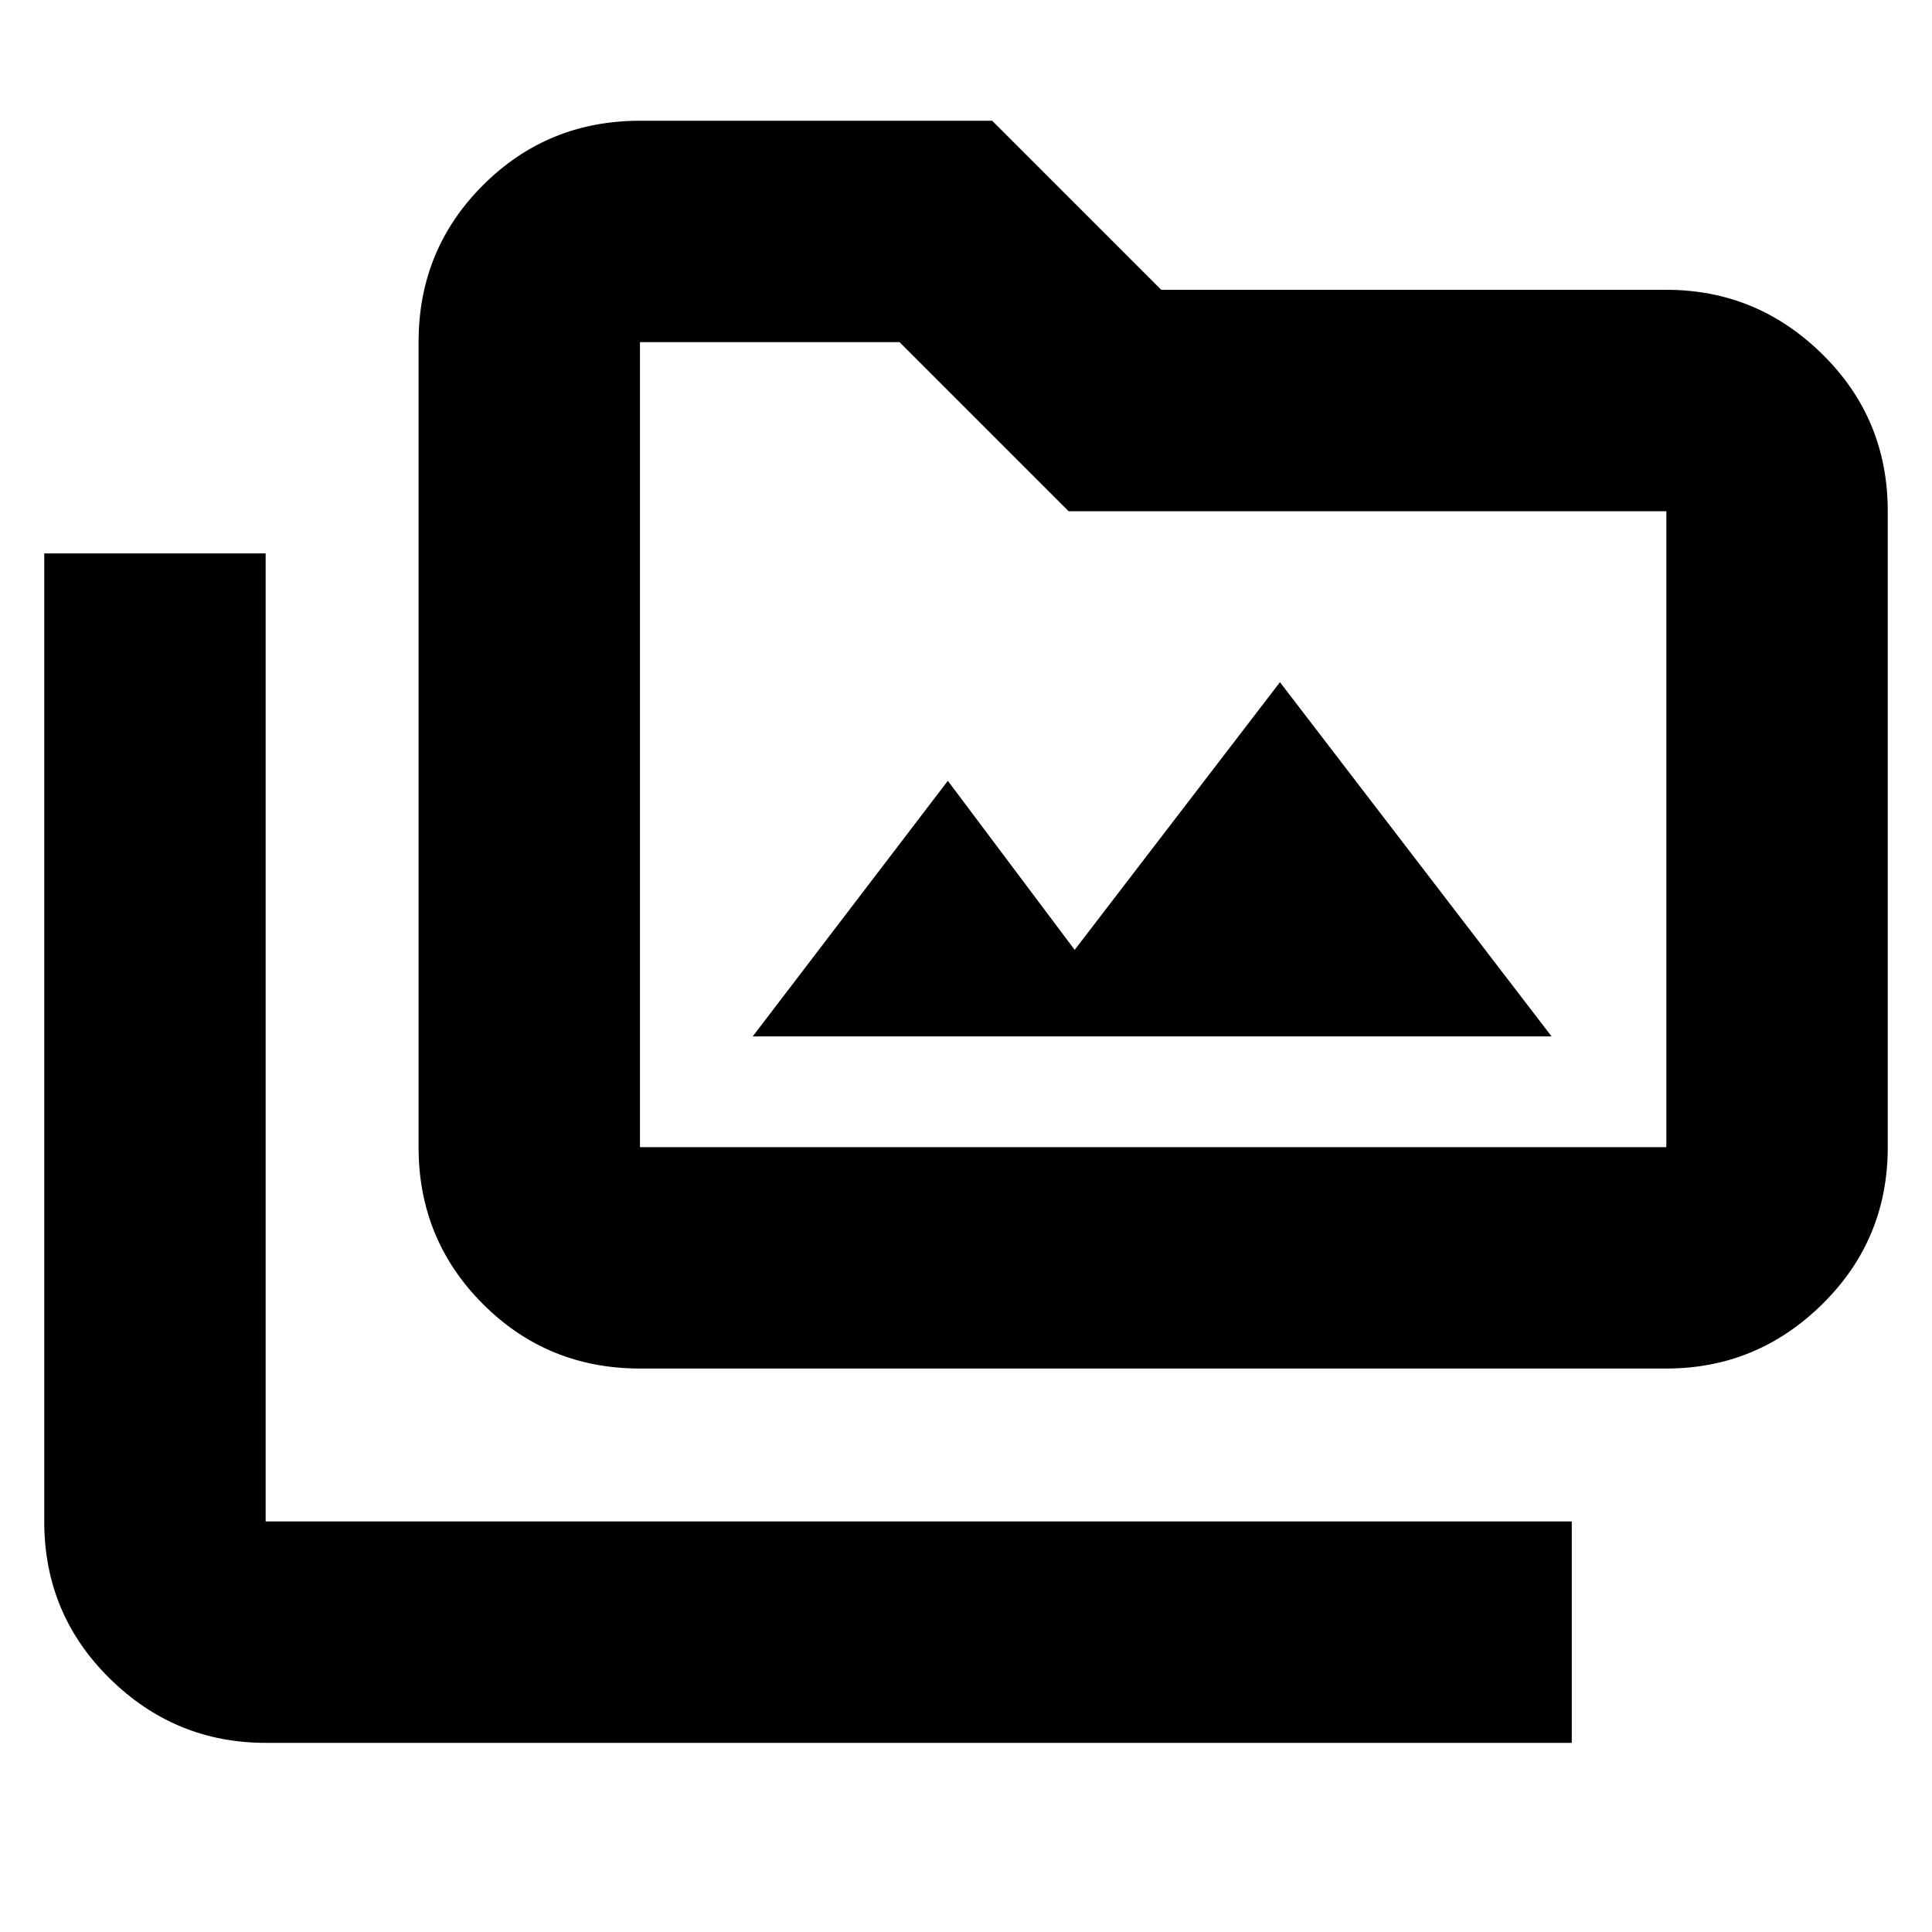 <svg xmlns="http://www.w3.org/2000/svg" height="20" width="20"><path d="M6.625 14.167q-.958 0-1.625-.667t-.667-1.625V3.542q0-.959.667-1.625.667-.667 1.625-.667h3.646L12.021 3h5.229q.938 0 1.615.667.677.666.677 1.625v6.583q0 .958-.677 1.625t-1.615.667Zm0-2.292H17.25V5.292h-6.188l-1.75-1.75H6.625v8.333Zm9.646 6.167H2.75q-.938 0-1.615-.667T.458 15.75V5.729H2.75V15.75h13.521Zm-8.479-7.313h8.27L13.25 7.062l-2.125 2.771-1.313-1.75Zm-1.167 1.146V3.542v8.333Z"/></svg>